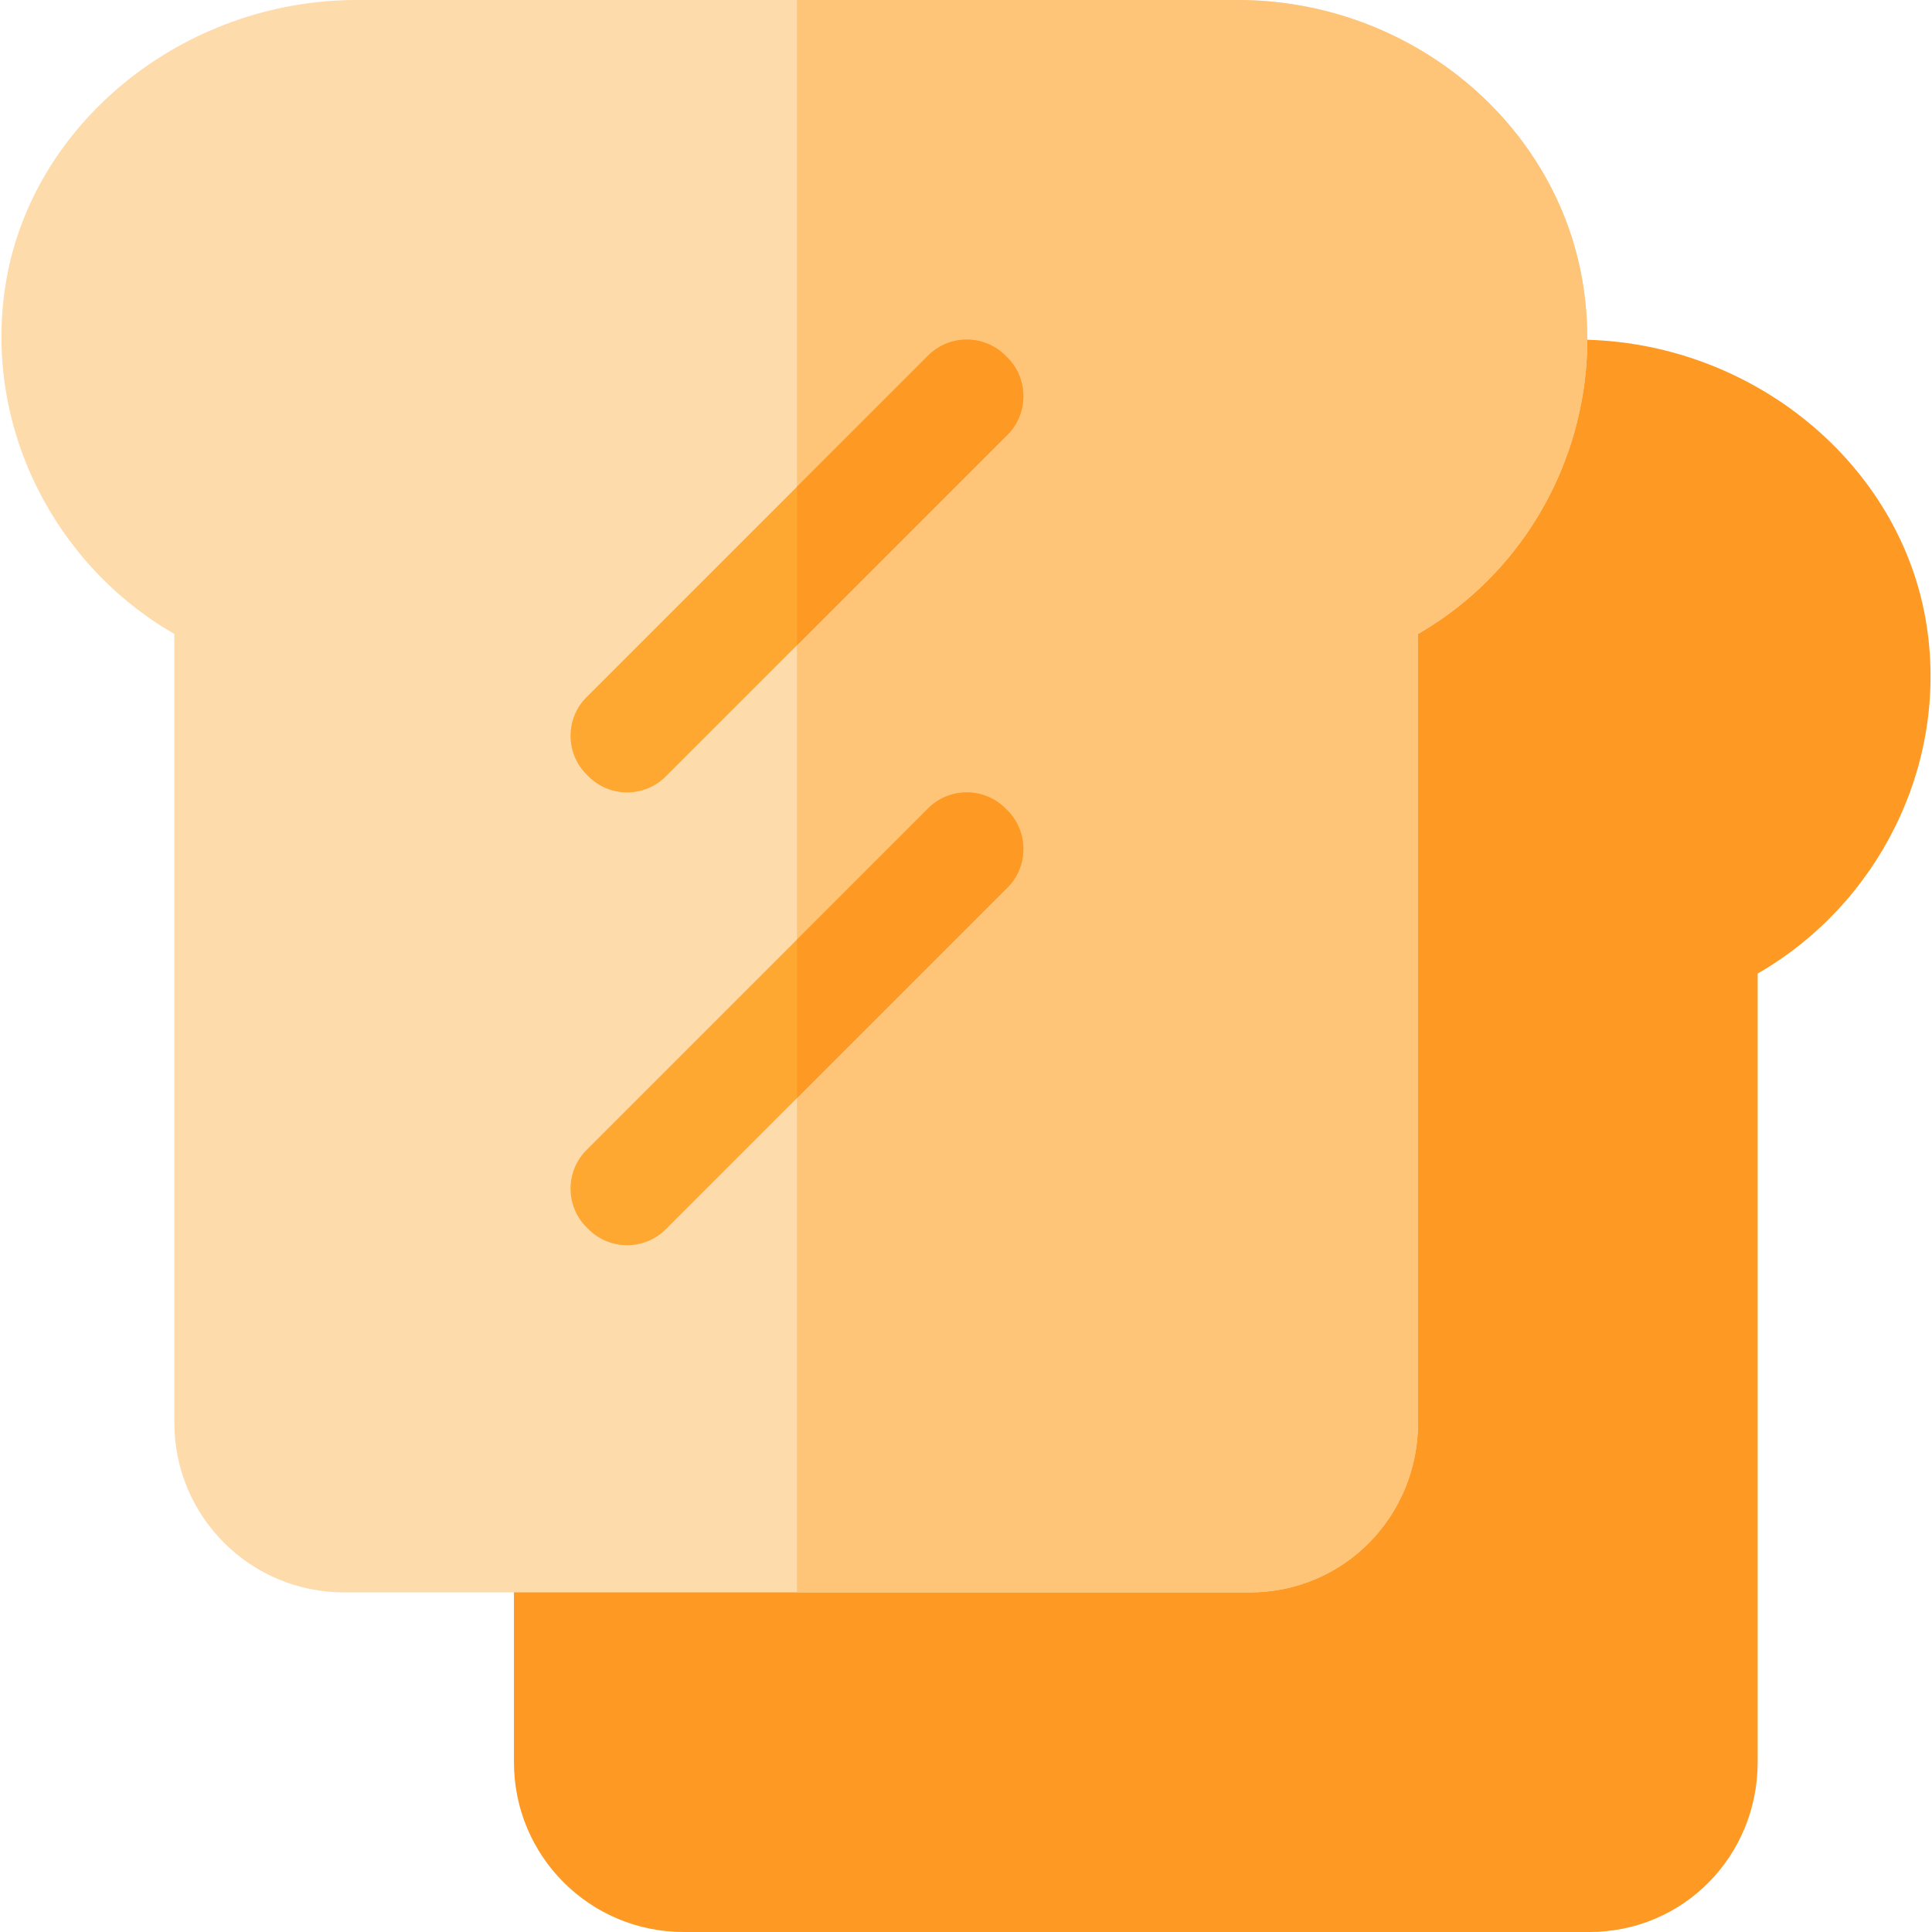 <?xml version="1.0" encoding="iso-8859-1"?>
<!-- Generator: Adobe Illustrator 19.0.0, SVG Export Plug-In . SVG Version: 6.00 Build 0)  -->
<svg version="1.1" id="Capa_1" xmlns="http://www.w3.org/2000/svg" xmlns:xlink="http://www.w3.org/1999/xlink" x="0px" y="0px"
	 viewBox="0 0 512 512" style="enable-background:new 0 0 512 512;" xml:space="preserve">
<path style="fill:#FE9923;" d="M510.601,165.899C504,122.699,463.799,90,417.9,90H184.5c-45.899,0-85.499,32.699-92.1,75.899
	c-5.7,37.2,12.001,73.801,43.801,92.1V467c0,24.899,20.099,45,45,45h240c24.901,0,44.6-20.101,44.6-45V257.999
	C497.6,239.7,516.301,203.099,510.601,165.899z"/>
<path style="fill:#FEDBAB;" d="M419.601,75.901C413,32.701,373.799,0,327.9,0H94.5C48.601,0,8,32.701,1.399,75.901
	c-5.7,37.2,13.001,73.799,44.801,92.098V377c0,24.899,20.099,45,45,45h240c24.901,0,44.6-20.101,44.6-45V167.999
	C407.6,149.7,425.301,113.101,419.601,75.901z"/>
<path style="fill:#FEC478;" d="M375.8,167.999V377c0,24.899-19.699,45-44.6,45h-120V0h116.7c45.899,0,85.099,32.701,91.7,75.901
	C425.301,113.101,407.6,149.7,375.8,167.999z"/>
<g>
	<path style="fill:#FEA832;" d="M266.699,115.499L211.2,171l-34.501,34.499c-5.7,6-15.298,6-20.999,0c-6-5.7-6-15.3,0-21L211.2,129
		l34.501-34.499c5.7-6,15.298-6,20.999,0C272.7,100.201,272.7,109.799,266.699,115.499z"/>
	<path style="fill:#FEA832;" d="M266.699,235.499L211.2,291l-34.501,34.499c-5.7,6-15.298,6-20.999,0c-6-5.7-6-15.3,0-21l90-90
		c5.7-5.999,15.298-5.999,20.999,0C272.7,220.199,272.7,229.799,266.699,235.499z"/>
</g>
<g>
	<path style="fill:#FE9923;" d="M266.699,214.499c6,5.7,6,15.3,0,21L211.2,291v-42l34.501-34.501
		C251.401,208.5,260.999,208.5,266.699,214.499z"/>
	<path style="fill:#FE9923;" d="M266.699,115.499L211.2,171v-42l34.501-34.499c5.7-6,15.298-6,20.999,0
		C272.7,100.201,272.7,109.799,266.699,115.499z"/>
</g>
<g>
</g>
<g>
</g>
<g>
</g>
<g>
</g>
<g>
</g>
<g>
</g>
<g>
</g>
<g>
</g>
<g>
</g>
<g>
</g>
<g>
</g>
<g>
</g>
<g>
</g>
<g>
</g>
<g>
</g>
</svg>

